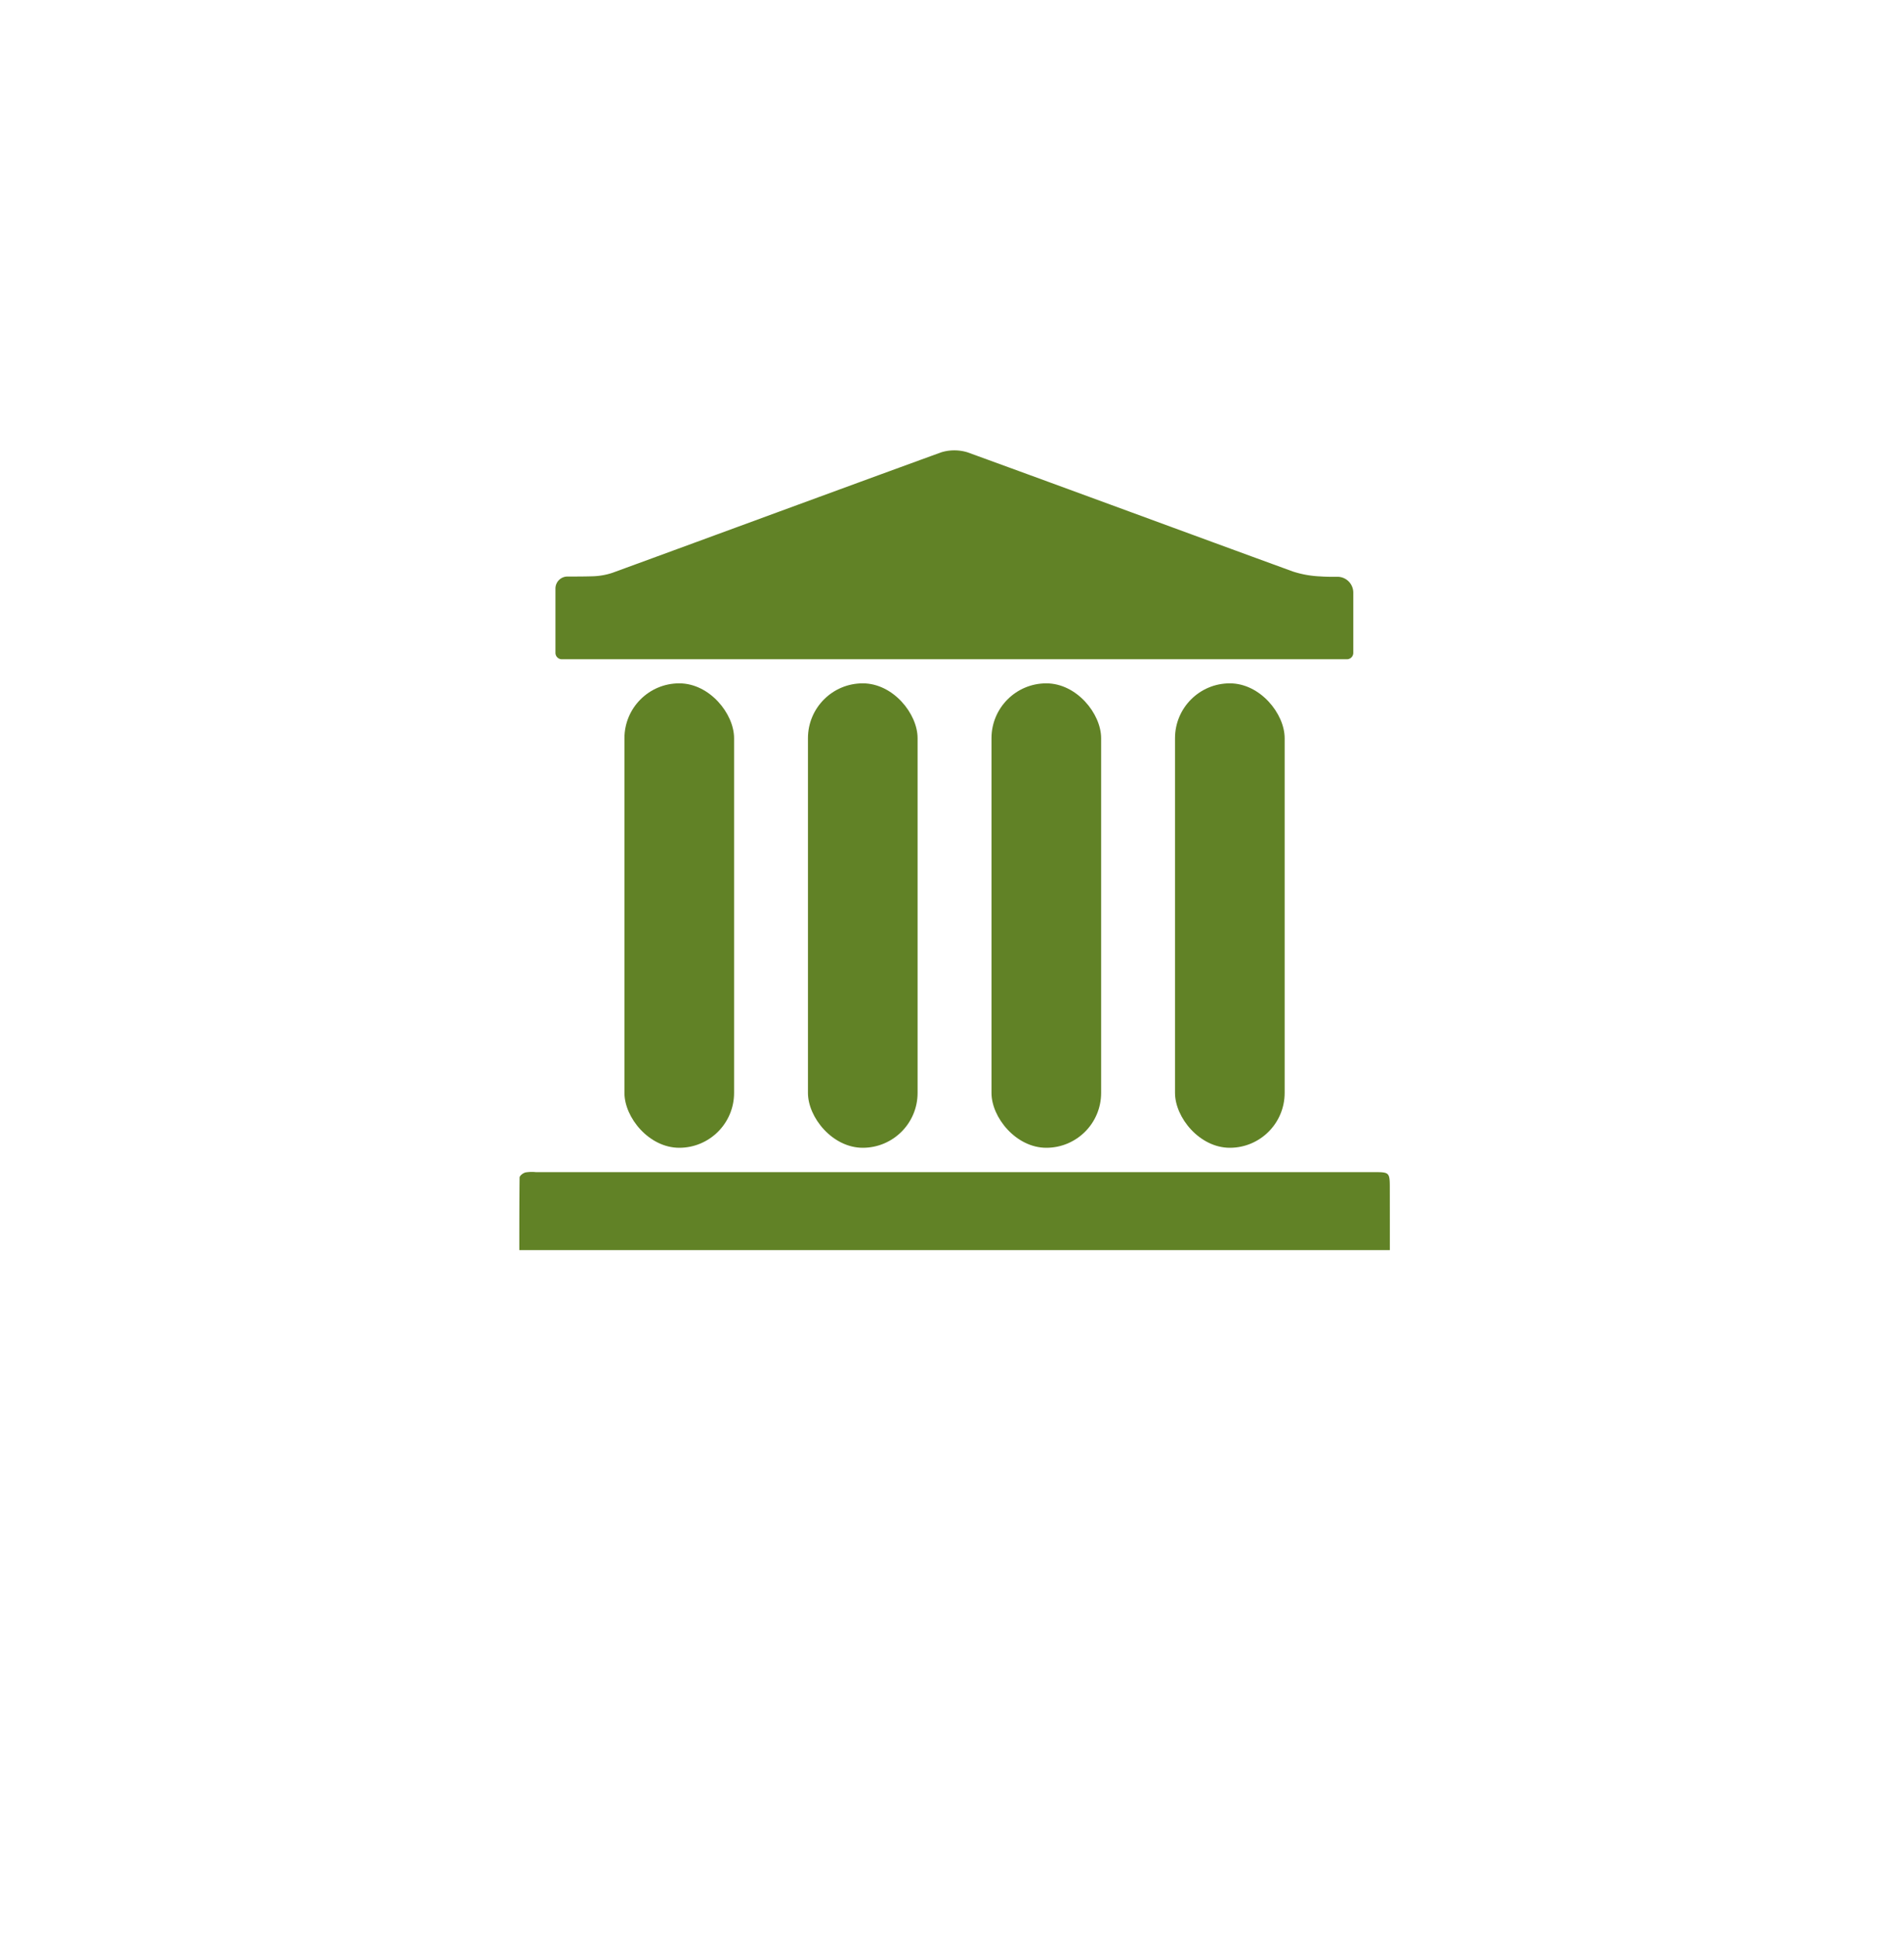 <svg xmlns="http://www.w3.org/2000/svg" xmlns:xlink="http://www.w3.org/1999/xlink" width="55" height="56" viewBox="0 0 55 56"><defs><filter id="a" x="0" y="0" width="55" height="56" filterUnits="userSpaceOnUse"><feOffset dy="3" input="SourceAlpha"/><feGaussianBlur stdDeviation="3" result="b"/><feFlood flood-opacity="0.161"/><feComposite operator="in" in2="b"/><feComposite in="SourceGraphic"/></filter></defs><g transform="translate(69 -674)"><g transform="translate(161 -371)"><g transform="matrix(1, 0, 0, 1, -230, 1045)" filter="url(#a)"><rect width="37" height="38" rx="4" transform="translate(9 6)" fill="#fff"/></g><g transform="translate(-215 1058)"><g transform="translate(0 0)"><path d="M2312.141,1295.848v-1.853a.347.347,0,0,1,.35-.347c.234,0,.47,0,.706-.007a2,2,0,0,0,.588-.1c3.168-1.158,6.333-2.328,9.5-3.48a1.292,1.292,0,0,1,.758,0c3.138,1.141,6.27,2.3,9.407,3.444a2.953,2.953,0,0,0,.783.139c.162.012.325.013.491.011a.458.458,0,0,1,.464.458v1.739a.184.184,0,0,1-.184.184h-22.683A.184.184,0,0,1,2312.141,1295.848Z" transform="translate(-2311.096 -1290)" fill="#618226"/><path d="M2331.411,1409.463h-25.147c0-.71,0-1.4.008-2.094,0-.053.1-.13.17-.148a1.153,1.153,0,0,1,.3-.009h24.188c.48,0,.48,0,.48.5C2331.411,1408.28,2331.411,1408.851,2331.411,1409.463Z" transform="translate(-2306.263 -1386.366)" fill="#618226"/></g><rect width="3.167" height="13.411" rx="1.584" transform="translate(8.339 6.732)" fill="#618226"/><rect width="3.167" height="13.411" rx="1.584" transform="translate(13.641 6.732)" fill="#618226"/><rect width="3.167" height="13.411" rx="1.584" transform="translate(18.942 6.732)" fill="#618226"/><rect width="3.167" height="13.411" rx="1.584" transform="translate(3.038 6.732)" fill="#618226"/></g></g></g></svg>